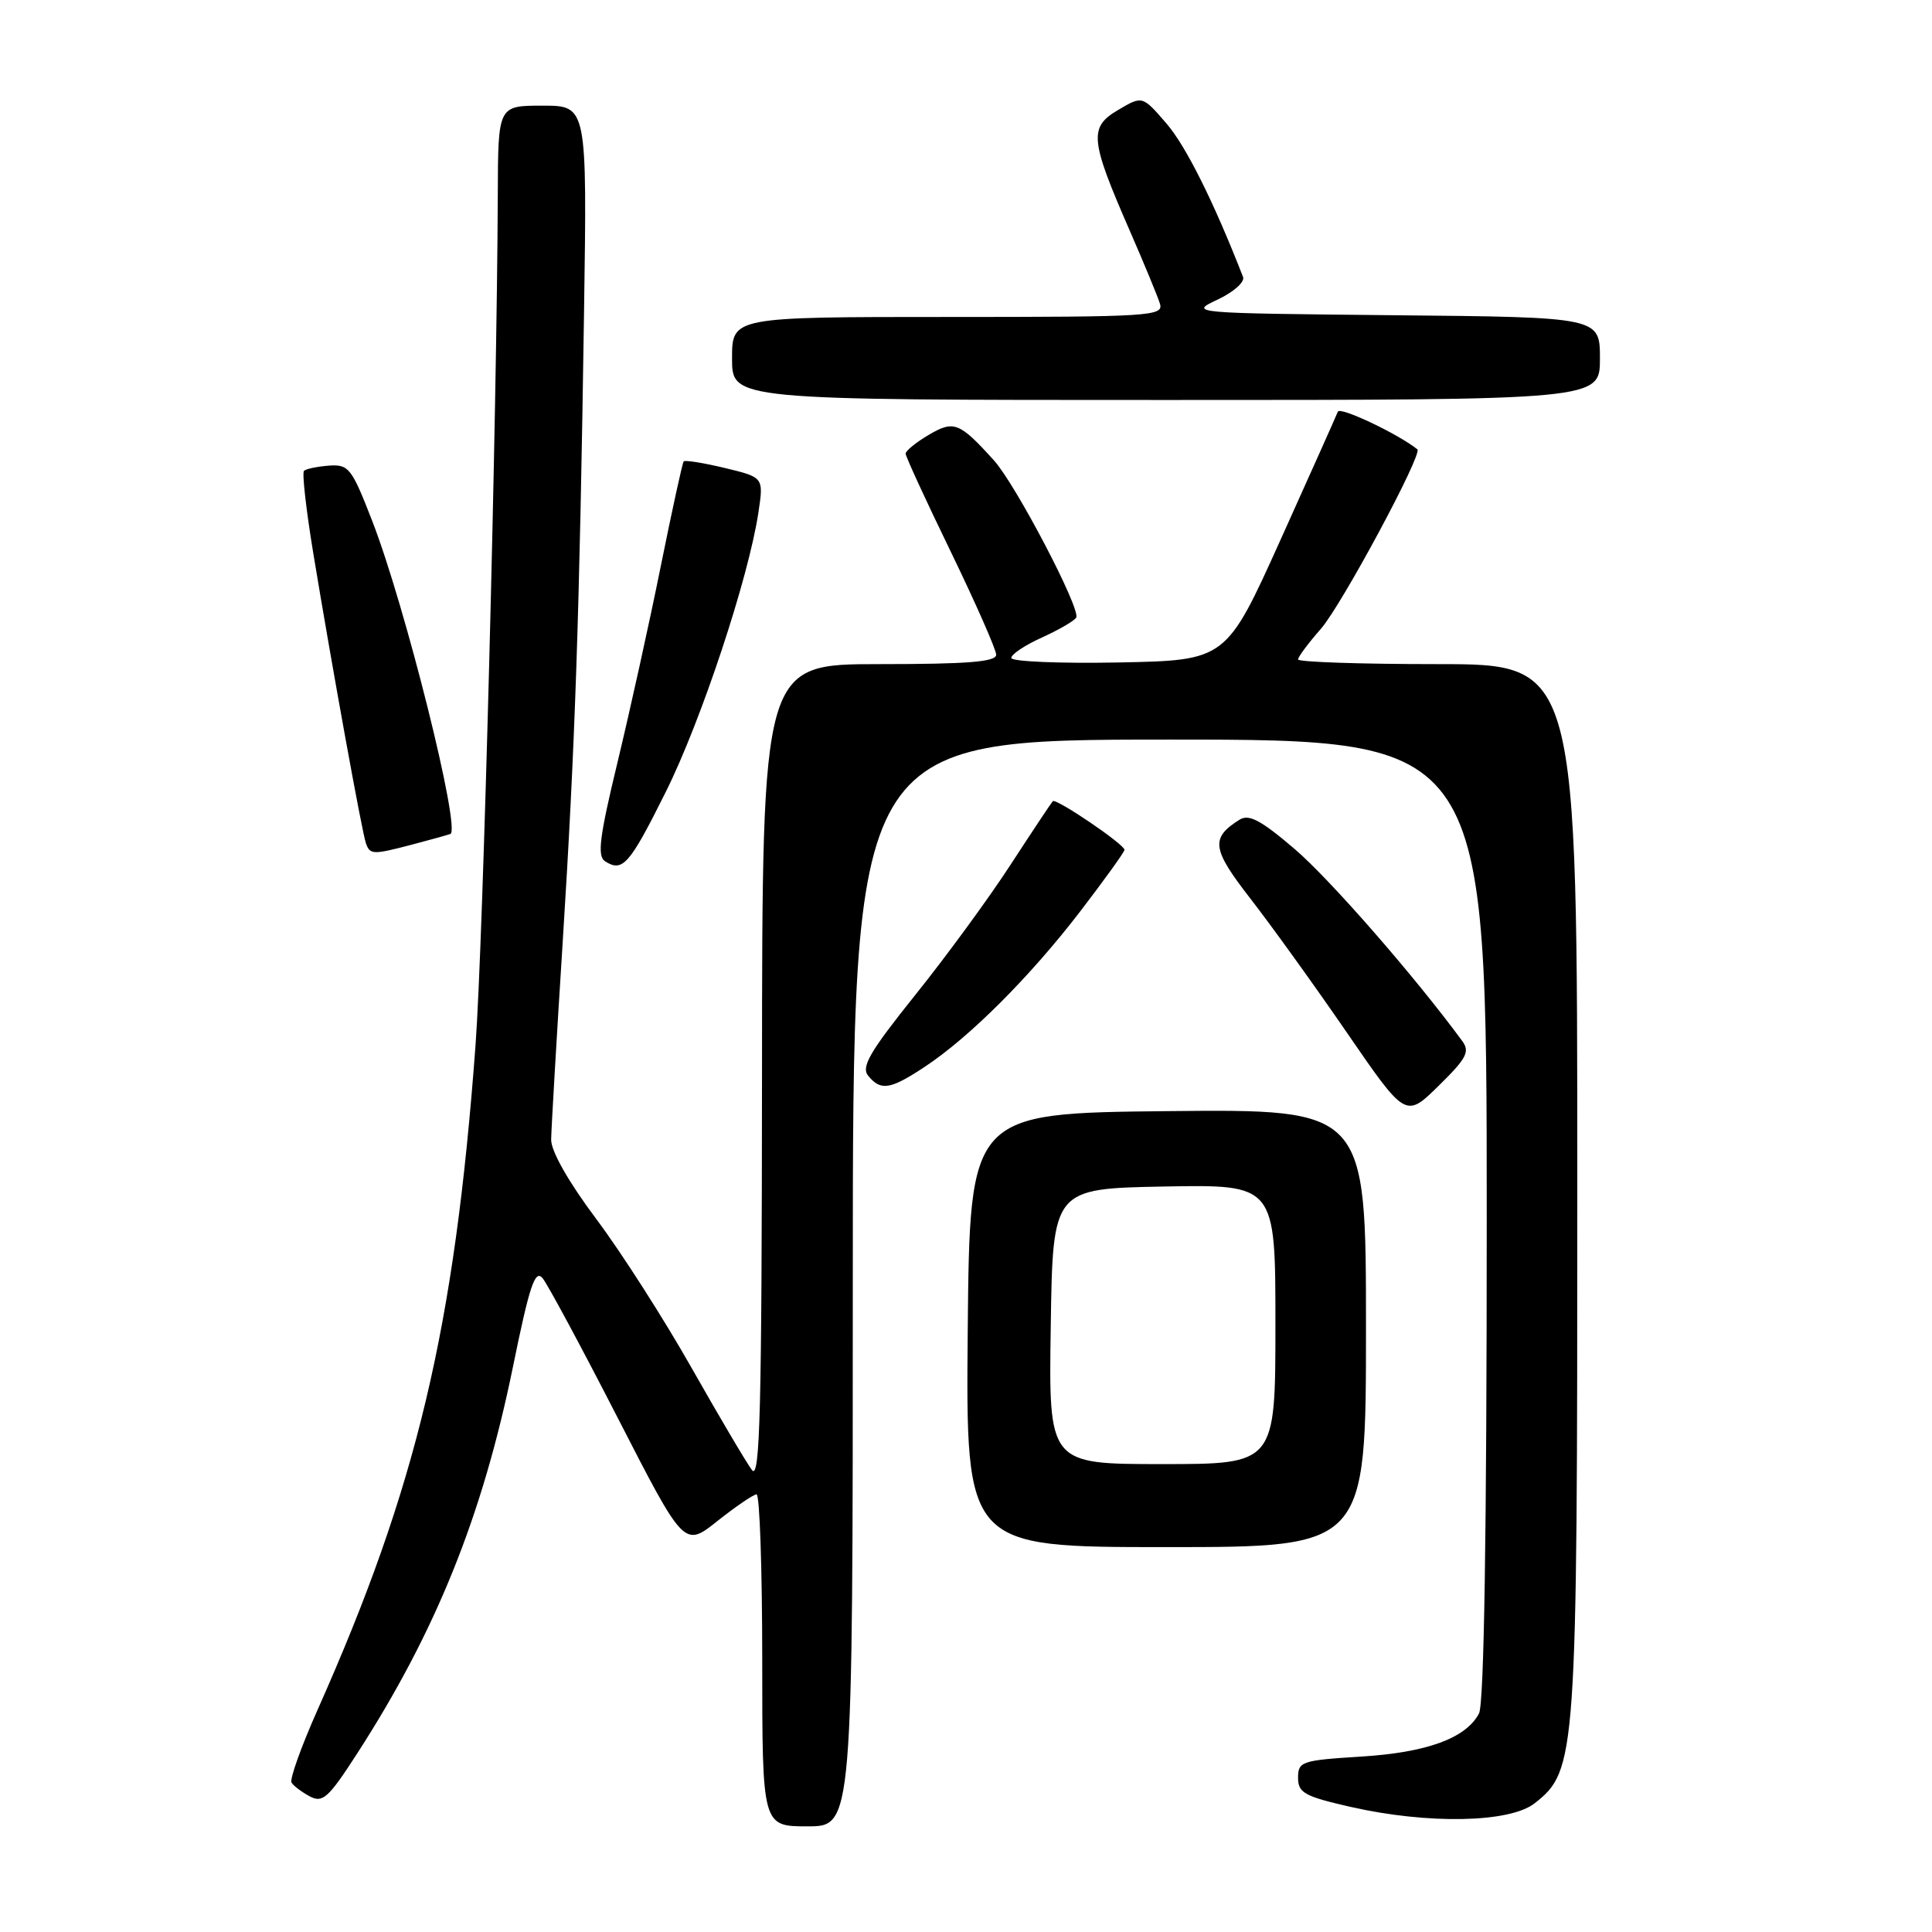 <?xml version="1.0" encoding="UTF-8" standalone="no"?>
<!DOCTYPE svg PUBLIC "-//W3C//DTD SVG 1.1//EN" "http://www.w3.org/Graphics/SVG/1.1/DTD/svg11.dtd" >
<svg xmlns="http://www.w3.org/2000/svg" xmlns:xlink="http://www.w3.org/1999/xlink" version="1.1" viewBox="0 0 256 256">
 <g >
 <path fill="currentColor"
d=" M 113.00 170.00 C 113.00 98.00 113.00 98.00 155.00 98.00 C 197.00 98.00 197.00 98.00 197.00 161.57 C 197.00 203.25 196.65 225.79 195.97 227.06 C 194.21 230.34 189.06 232.22 180.31 232.76 C 172.48 233.25 172.00 233.41 172.00 235.56 C 172.00 237.56 172.85 238.03 178.95 239.42 C 189.20 241.75 200.04 241.54 203.34 238.95 C 208.90 234.58 209.00 233.10 209.00 157.32 C 209.00 88.00 209.00 88.00 190.50 88.00 C 180.32 88.00 172.00 87.72 172.00 87.38 C 172.00 87.04 173.36 85.22 175.02 83.33 C 177.76 80.21 188.55 60.13 187.81 59.54 C 185.22 57.47 177.54 53.84 177.27 54.55 C 177.07 55.07 173.66 62.70 169.69 71.50 C 162.47 87.50 162.47 87.50 148.24 87.78 C 140.41 87.93 134.00 87.66 134.00 87.18 C 134.00 86.70 135.82 85.48 138.05 84.48 C 140.27 83.47 142.32 82.29 142.60 81.84 C 143.26 80.76 134.60 64.21 131.70 61.00 C 127.12 55.94 126.39 55.66 123.05 57.63 C 121.37 58.62 120.00 59.74 120.00 60.11 C 120.00 60.48 122.70 66.35 126.00 73.14 C 129.29 79.94 131.99 86.06 132.00 86.75 C 132.00 87.70 128.24 88.00 116.50 88.00 C 101.00 88.00 101.00 88.00 100.97 142.25 C 100.94 186.90 100.71 196.20 99.64 194.79 C 98.93 193.86 95.34 187.78 91.66 181.29 C 87.99 174.80 82.29 165.89 78.99 161.50 C 75.33 156.61 73.01 152.53 73.03 151.00 C 73.05 149.62 73.73 137.93 74.55 125.00 C 76.20 98.94 76.79 81.67 77.39 41.25 C 77.79 14.00 77.79 14.00 71.89 14.00 C 66.00 14.00 66.00 14.00 65.96 25.75 C 65.85 54.65 64.02 124.88 63.01 138.50 C 60.23 176.03 55.24 197.01 42.08 226.56 C 39.91 231.43 38.36 235.77 38.63 236.20 C 38.89 236.64 39.99 237.46 41.05 238.03 C 42.76 238.94 43.52 238.25 47.37 232.28 C 57.77 216.16 63.92 200.89 67.95 181.20 C 70.17 170.33 70.89 168.16 71.90 169.37 C 72.57 170.19 77.07 178.55 81.89 187.95 C 90.66 205.05 90.66 205.05 95.08 201.53 C 97.51 199.60 99.84 198.02 100.25 198.01 C 100.66 198.00 101.00 207.90 101.00 220.00 C 101.00 242.00 101.00 242.00 107.00 242.00 C 113.00 242.00 113.00 242.00 113.00 170.00 Z  M 181.00 175.98 C 181.00 146.97 181.00 146.97 154.75 147.23 C 128.50 147.50 128.50 147.50 128.23 176.25 C 127.97 205.00 127.97 205.00 154.48 205.00 C 181.00 205.00 181.00 205.00 181.00 175.98 Z  M 193.74 137.92 C 187.43 129.33 176.20 116.47 171.55 112.50 C 167.07 108.67 165.49 107.83 164.23 108.62 C 160.37 111.06 160.57 112.49 165.70 119.09 C 168.44 122.62 174.19 130.60 178.47 136.83 C 186.26 148.16 186.26 148.16 190.62 143.88 C 194.35 140.22 194.80 139.36 193.74 137.92 Z  M 122.52 141.37 C 128.47 137.44 136.47 129.44 143.10 120.81 C 146.34 116.58 149.00 112.89 149.00 112.61 C 149.00 111.88 139.93 105.73 139.50 106.16 C 139.31 106.36 136.81 110.12 133.95 114.51 C 131.10 118.91 125.41 126.69 121.30 131.81 C 115.22 139.40 114.07 141.38 115.05 142.56 C 116.72 144.58 117.96 144.38 122.52 141.37 Z  M 88.21 104.95 C 92.93 95.48 99.20 76.55 100.50 67.87 C 101.19 63.25 101.19 63.25 96.04 62.01 C 93.21 61.33 90.75 60.94 90.59 61.14 C 90.42 61.34 89.06 67.58 87.56 75.00 C 86.07 82.42 83.49 94.08 81.85 100.90 C 79.43 110.91 79.11 113.45 80.18 114.13 C 82.51 115.61 83.41 114.58 88.21 104.95 Z  M 54.50 111.94 C 56.70 111.36 59.03 110.72 59.67 110.51 C 61.12 110.03 53.67 80.20 49.31 69.00 C 46.59 62.00 46.21 61.51 43.57 61.70 C 42.02 61.82 40.54 62.13 40.28 62.39 C 40.01 62.65 40.56 67.51 41.49 73.18 C 43.96 88.17 47.97 110.30 48.49 111.75 C 49.03 113.26 49.41 113.27 54.50 111.94 Z  M 212.00 47.52 C 212.00 42.03 212.00 42.03 184.75 41.77 C 157.66 41.50 157.52 41.49 161.34 39.70 C 163.46 38.70 164.97 37.36 164.71 36.70 C 160.86 26.80 157.13 19.32 154.55 16.35 C 151.37 12.67 151.37 12.67 148.16 14.57 C 144.27 16.86 144.42 18.47 149.67 30.50 C 151.59 34.90 153.41 39.29 153.70 40.25 C 154.20 41.89 152.41 42.00 125.62 42.00 C 97.00 42.00 97.00 42.00 97.00 47.50 C 97.00 53.00 97.00 53.00 154.50 53.00 C 212.00 53.00 212.00 53.00 212.00 47.52 Z  M 139.23 175.75 C 139.50 157.50 139.50 157.50 154.25 157.22 C 169.00 156.95 169.00 156.95 169.00 175.47 C 169.00 194.00 169.00 194.00 153.98 194.00 C 138.95 194.00 138.95 194.00 139.23 175.75 Z "/>
</g>
</svg>